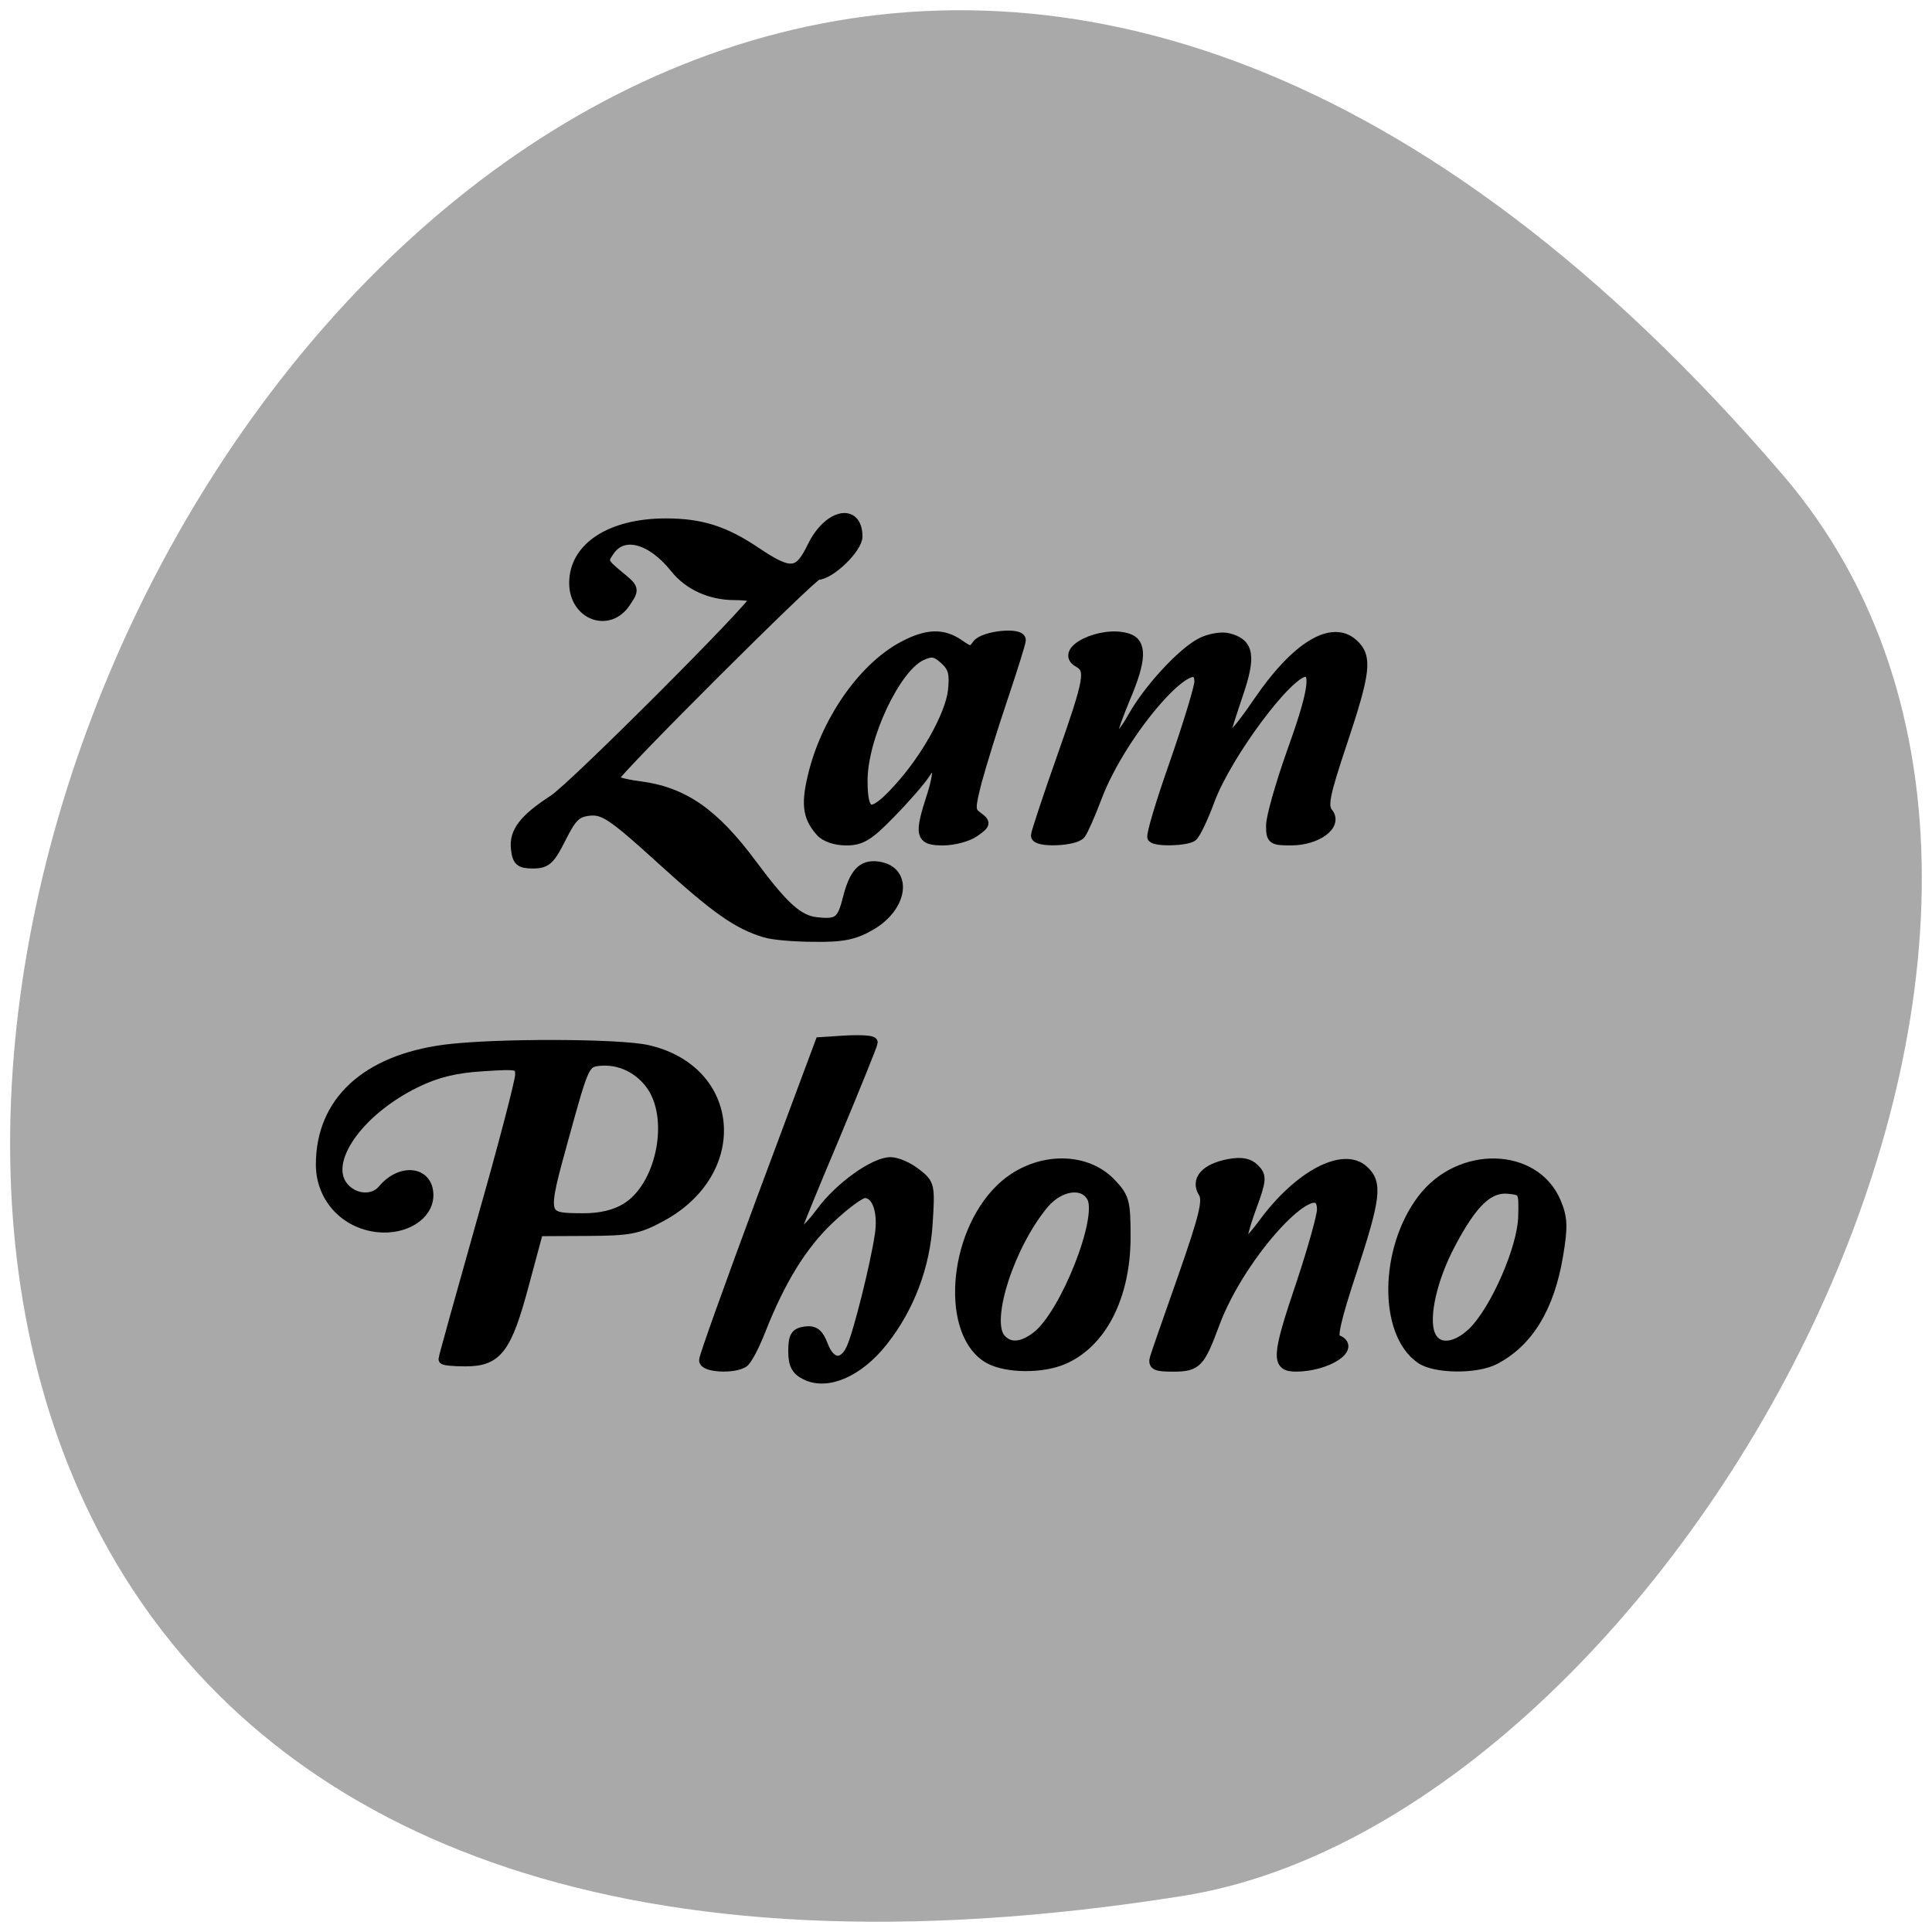 <svg xmlns="http://www.w3.org/2000/svg" viewBox="0 0 32 32"><path d="m 29.523 7.859 c -23.922 -27.871 -46.926 29.434 -9.93 23.543 c 8.113 -1.289 16.375 -16.04 9.93 -23.543" fill="#a9a9a9"/><g stroke="#000" stroke-width="1.354" transform="scale(0.125)"><path d="m 101.41 123.56 c -3.656 -1.094 -6.5 -3.094 -13.656 -9.594 c -6.531 -5.938 -7.719 -6.719 -9.594 -6.563 c -1.781 0.188 -2.375 0.75 -3.813 3.594 c -1.469 2.938 -1.969 3.406 -3.719 3.406 c -1.719 0 -2.063 -0.313 -2.25 -1.938 c -0.25 -2.219 1.063 -3.938 4.969 -6.469 c 2.594 -1.656 26.719 -25.813 26.719 -26.719 c 0 -0.219 -1.219 -0.438 -2.75 -0.438 c -3.156 0 -6.06 -1.313 -7.844 -3.563 c -3.156 -3.938 -6.844 -4.938 -8.688 -2.344 c -1 1.438 -0.938 1.594 1.125 3.313 c 2.156 1.75 2.156 1.813 1 3.531 c -2.219 3.438 -6.813 1.719 -6.813 -2.531 c 0 -4.719 4.844 -7.875 12.13 -7.875 c 4.656 0 7.781 1 11.875 3.75 c 4.688 3.156 5.75 3.03 7.563 -0.719 c 2.094 -4.281 5.938 -5.125 5.938 -1.313 c 0 1.563 -3.625 5.063 -5.25 5.063 c -0.719 0 -26.688 25.906 -27.09 27.03 c -0.094 0.313 1.438 0.75 3.406 1 c 5.875 0.75 9.906 3.531 15 10.406 c 4.188 5.625 6.125 7.375 8.531 7.625 c 2.813 0.313 3.375 -0.094 4.125 -3.063 c 0.875 -3.469 1.938 -4.625 4.063 -4.313 c 3.906 0.594 3.25 5.344 -1.094 7.813 c -2.125 1.219 -3.719 1.531 -7.438 1.469 c -2.594 0 -5.5 -0.25 -6.438 -0.563"/><path d="m 108.72 110.16 c -1.75 -1.969 -1.938 -3.75 -0.844 -7.969 c 1.875 -7.125 6.75 -13.938 11.969 -16.625 c 3.063 -1.594 5.156 -1.625 7.25 -0.156 c 1.5 1.031 1.656 1.031 2.406 0 c 0.844 -1.156 5.75 -1.656 5.75 -0.594 c 0 0.313 -1.063 3.719 -2.375 7.625 c -1.313 3.875 -2.844 8.844 -3.438 11.03 c -0.938 3.656 -0.938 4.03 0.125 4.781 c 1.063 0.781 1.031 0.938 -0.438 1.969 c -0.875 0.625 -2.75 1.125 -4.156 1.125 c -3.03 0 -3.188 -0.656 -1.438 -6.03 c 1.219 -3.844 0.688 -5.375 -1 -2.75 c -0.594 0.906 -2.656 3.281 -4.563 5.219 c -2.875 2.969 -3.875 3.563 -5.844 3.563 c -1.406 0 -2.813 -0.469 -3.406 -1.188 m 10.219 -5.531 c 3.688 -3.969 6.969 -9.844 7.344 -13.06 c 0.25 -2.344 0.031 -3.156 -1.094 -4.188 c -1.188 -1.063 -1.719 -1.156 -3.094 -0.531 c -3.438 1.563 -7.813 10.844 -7.813 16.594 c 0 4.75 1.125 5.063 4.656 1.188"/><path d="m 137.28 110.72 c 0 -0.344 1.531 -4.969 3.406 -10.281 c 3.719 -10.563 3.906 -11.719 2.219 -12.688 c -2.656 -1.469 3.063 -4.25 6.5 -3.156 c 1.906 0.594 1.844 2.813 -0.281 7.813 c -0.906 2.188 -1.688 4.313 -1.688 4.719 c 0 1.5 1.188 0.563 2.719 -2.188 c 2.063 -3.656 6.469 -8.438 9 -9.75 c 1.094 -0.563 2.688 -0.844 3.563 -0.625 c 2.781 0.688 3.063 2.344 1.281 7.531 c -0.875 2.594 -1.625 4.938 -1.625 5.219 c -0.094 1.469 1.438 0 4.344 -4.281 c 5 -7.344 9.75 -10.25 12.563 -7.719 c 1.906 1.719 1.688 3.656 -1.438 13.03 c -2.344 7 -2.625 8.469 -1.875 9.375 c 1.281 1.594 -1.469 3.625 -4.906 3.625 c -2.469 0 -2.625 -0.125 -2.625 -1.969 c 0 -1.094 1.219 -5.375 2.688 -9.531 c 2.844 -7.875 3.344 -10.844 1.844 -10.844 c -2.281 0 -10.438 10.969 -12.688 17.03 c -0.875 2.375 -1.906 4.531 -2.313 4.813 c -0.844 0.563 -4.719 0.688 -5.25 0.125 c -0.219 -0.219 1.094 -4.625 2.938 -9.844 c 1.813 -5.219 3.281 -10.06 3.281 -10.781 c 0 -5.25 -10.281 6.375 -13.656 15.406 c -0.813 2.156 -1.75 4.281 -2.094 4.75 c -0.75 0.969 -5.906 1.156 -5.906 0.219"/><path d="m 58.781 180.09 c 0 -0.188 2.281 -8.406 5.063 -18.25 c 2.813 -9.844 5.094 -18.594 5.094 -19.406 c 0 -1.438 -0.219 -1.469 -5.03 -1.156 c -3.594 0.219 -6.094 0.844 -8.781 2.156 c -7.813 3.813 -12.5 10.688 -9.531 13.969 c 1.438 1.594 3.875 1.719 5.094 0.281 c 2.406 -2.906 6.06 -2.5 6.06 0.688 c 0 2.656 -3.125 4.625 -6.75 4.219 c -4.344 -0.5 -7.469 -3.969 -7.469 -8.281 c 0 -8.313 5.969 -13.844 16.438 -15.219 c 6.531 -0.844 23.09 -0.813 26.875 0.063 c 11.625 2.688 12.75 16.03 1.844 22 c -3.156 1.719 -4.219 1.906 -9.938 1.938 l -6.438 0.031 l -1.906 7.094 c -2.281 8.531 -3.531 10.156 -7.719 10.156 c -1.594 0 -2.906 -0.125 -2.906 -0.281 m 24.22 -20.03 c 4.469 -2.719 6.375 -11.313 3.531 -15.906 c -1.563 -2.5 -4.375 -3.906 -7.188 -3.594 c -1.875 0.219 -2 0.531 -4.594 9.938 c -3.03 11 -3.063 10.906 2.625 10.938 c 2.219 0 4.188 -0.469 5.625 -1.375"/><path d="m 106.75 182.16 c -1.219 -0.594 -1.625 -1.344 -1.625 -3.125 c 0 -1.938 0.281 -2.406 1.563 -2.594 c 1.219 -0.156 1.75 0.25 2.375 1.875 c 0.938 2.5 2.688 2.688 3.75 0.375 c 0.938 -2.031 3.188 -11.09 3.781 -15.06 c 0.469 -3.188 -0.406 -5.563 -2.031 -5.563 c -0.563 0 -2.656 1.531 -4.625 3.406 c -3.656 3.438 -6.531 8.094 -9.188 14.844 c -0.813 2.063 -1.813 3.969 -2.25 4.219 c -1.344 0.844 -5.219 0.625 -5.188 -0.313 c 0 -0.469 3.469 -10.125 7.688 -21.5 l 7.688 -20.625 l 3.469 -0.219 c 1.906 -0.094 3.469 0 3.469 0.25 c 0 0.219 -2.281 5.875 -5.063 12.531 c -2.813 6.656 -5.094 12.25 -5.094 12.469 c 0 1.094 1.5 -0.031 3.344 -2.531 c 2.438 -3.313 7.03 -6.594 9.188 -6.594 c 0.844 0 2.344 0.656 3.375 1.469 c 1.813 1.406 1.844 1.625 1.531 6.594 c -0.344 5.719 -2.438 11.25 -5.969 15.688 c -3.188 4.03 -7.344 5.844 -10.188 4.406"/><path d="m 131.13 180.06 c -5.813 -3.156 -4.969 -16.281 1.469 -22.531 c 4.281 -4.156 11 -4.5 14.594 -0.75 c 1.813 1.906 1.938 2.438 1.938 7.25 c -0.031 7.781 -3.188 13.938 -8.25 16.09 c -2.813 1.219 -7.469 1.156 -9.75 -0.063 m 6.281 -3 c 3.75 -2.938 8.781 -15.656 7.281 -18.406 c -1.094 -2.063 -4.25 -1.656 -6.375 0.844 c -4.531 5.406 -7.781 15.406 -5.781 17.844 c 1.156 1.375 2.875 1.281 4.875 -0.281"/><path d="m 153.06 179.88 c 0.188 -0.656 1.906 -5.531 3.781 -10.875 c 2.75 -7.875 3.25 -9.969 2.625 -10.969 c -1.063 -1.688 0.281 -3.188 3.344 -3.781 c 1.688 -0.313 2.656 -0.125 3.406 0.625 c 0.969 0.969 0.938 1.438 -0.438 5.188 c -0.844 2.281 -1.406 4.469 -1.25 4.906 c 0.125 0.406 1.438 -0.875 2.875 -2.844 c 4.656 -6.344 10.563 -9.5 13.25 -7.06 c 1.875 1.688 1.656 3.563 -1.563 13.406 c -2.094 6.344 -2.656 8.844 -2.031 9.03 c 2.781 0.938 -1.156 3.563 -5.344 3.563 c -2.625 0 -2.563 -1.281 0.781 -11.156 c 1.469 -4.438 2.688 -8.781 2.688 -9.625 c 0 -5.844 -10.75 5.563 -14.281 15.16 c -1.938 5.219 -2.344 5.625 -5.5 5.625 c -2.25 0 -2.656 -0.188 -2.344 -1.188"/><path d="m 188.22 180 c -4.906 -3.438 -4.75 -14.531 0.281 -21.12 c 4.906 -6.438 14.844 -6.219 17.656 0.406 c 0.875 2.094 0.938 3.219 0.281 7.094 c -1.156 6.875 -3.938 11.438 -8.375 13.75 c -2.438 1.281 -7.969 1.219 -9.844 -0.125 m 6.969 -3.5 c 3 -2.969 6.531 -11.09 6.656 -15.219 c 0.094 -3.5 0.063 -3.563 -1.969 -3.781 c -2.625 -0.25 -4.75 1.75 -7.656 7.25 c -2.469 4.625 -3.625 9.75 -2.75 12.03 c 0.813 2.156 3.344 2.031 5.719 -0.281"/></g></svg>